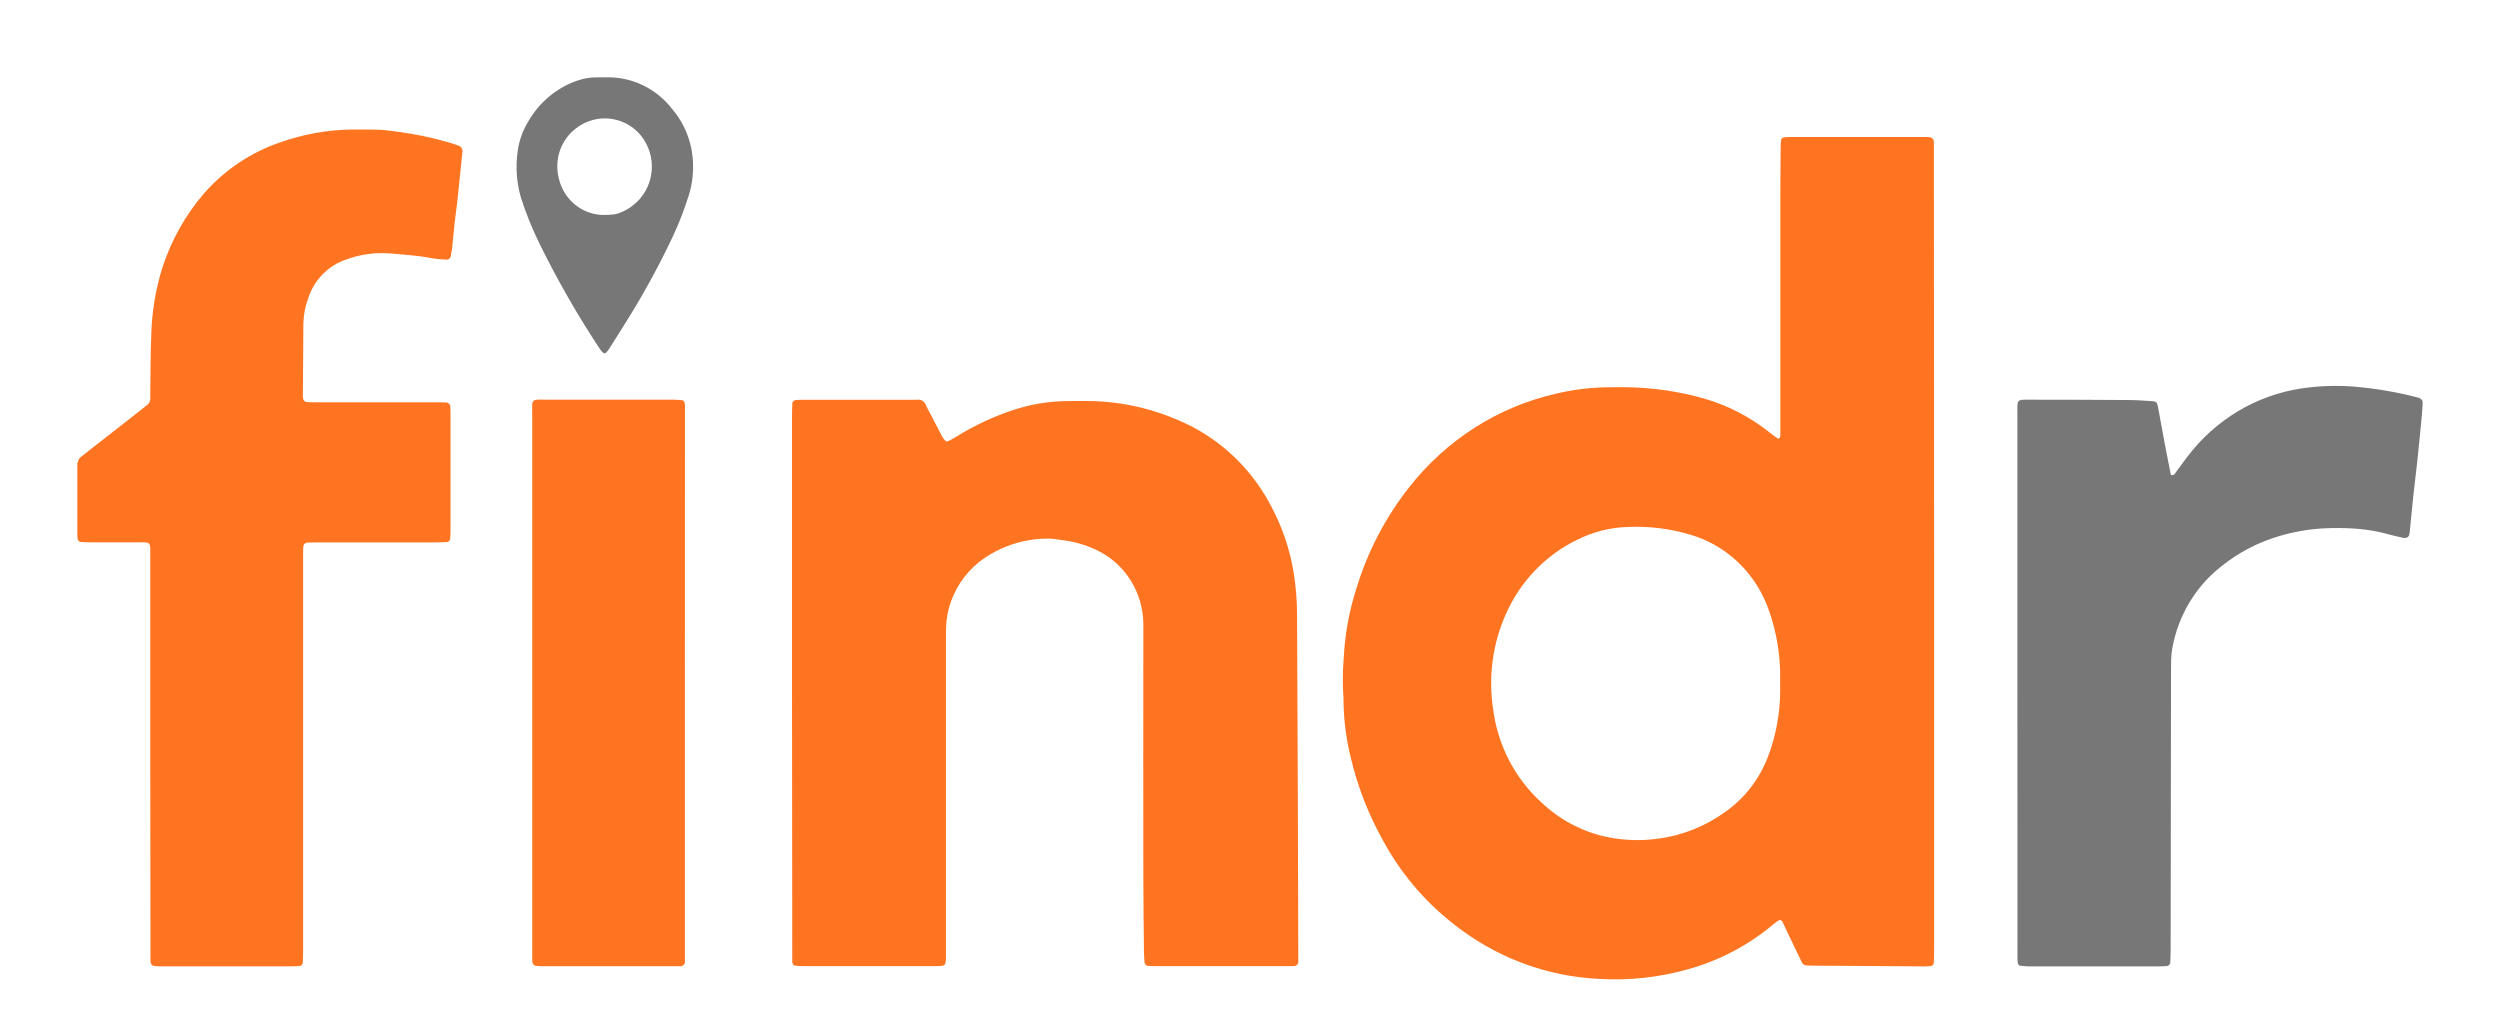 <?xml version="1.0" ?>
<svg xmlns="http://www.w3.org/2000/svg" viewBox="0 0 97 40" fill="none">
	<path d="M30.73 26.5C30.73 23.048 30.73 19.595 30.73 16.142C30.73 15.975 30.737 15.81 30.743 15.644C30.749 15.611 30.765 15.582 30.789 15.559C30.813 15.537 30.844 15.524 30.876 15.521C30.961 15.521 31.039 15.511 31.12 15.511H35.473C35.505 15.511 35.537 15.511 35.571 15.511C35.643 15.497 35.718 15.509 35.783 15.547C35.847 15.584 35.897 15.643 35.923 15.714C35.975 15.836 36.042 15.951 36.104 16.069C36.257 16.364 36.407 16.659 36.563 16.951C36.596 17.008 36.636 17.06 36.683 17.105C36.695 17.115 36.708 17.122 36.723 17.126C36.738 17.13 36.753 17.13 36.768 17.127C36.871 17.078 36.972 17.025 37.07 16.965C37.821 16.493 38.627 16.121 39.469 15.859C40.111 15.664 40.776 15.564 41.445 15.561C41.754 15.561 42.065 15.552 42.373 15.561C43.73 15.598 45.062 15.941 46.275 16.567C47.573 17.25 48.638 18.325 49.325 19.648C49.756 20.453 50.051 21.328 50.197 22.235C50.286 22.795 50.329 23.361 50.326 23.928C50.347 28.265 50.363 32.602 50.374 36.938C50.374 37.056 50.374 37.172 50.374 37.288C50.377 37.313 50.375 37.338 50.368 37.362C50.361 37.386 50.349 37.408 50.332 37.426C50.316 37.445 50.297 37.46 50.274 37.47C50.252 37.48 50.228 37.485 50.204 37.485C50.139 37.485 50.074 37.485 50.008 37.485H44.776C44.691 37.485 44.614 37.48 44.532 37.476C44.5 37.471 44.471 37.454 44.449 37.431C44.427 37.407 44.412 37.376 44.408 37.343C44.399 37.21 44.388 37.081 44.386 36.944C44.376 35.993 44.363 35.043 44.362 34.093C44.358 31.09 44.358 28.086 44.362 25.081C44.362 24.781 44.362 24.481 44.362 24.18C44.351 23.61 44.191 23.053 43.899 22.567C43.607 22.082 43.194 21.686 42.703 21.42C42.253 21.182 41.766 21.027 41.264 20.963C41.151 20.948 41.038 20.929 40.923 20.916C40.843 20.904 40.762 20.898 40.68 20.898C39.794 20.892 38.927 21.157 38.188 21.659C37.601 22.06 37.151 22.642 36.904 23.321C36.784 23.65 36.718 23.997 36.708 24.348C36.702 24.58 36.702 24.815 36.702 25.047C36.702 28.917 36.702 32.787 36.702 36.657V37.057C36.702 37.47 36.702 37.486 36.309 37.485C34.581 37.485 32.852 37.485 31.121 37.485C31.023 37.484 30.926 37.477 30.83 37.463C30.804 37.463 30.775 37.426 30.76 37.398C30.746 37.368 30.739 37.335 30.74 37.301C30.74 37.135 30.74 36.968 30.74 36.801C30.733 33.37 30.73 29.937 30.73 26.5Z" fill="#FF7420"/>
	<path d="M5.83 29.273C5.83 26.717 5.83 24.161 5.83 21.605C5.83 20.986 5.884 21.044 5.281 21.042C4.678 21.041 4.075 21.042 3.472 21.042C3.359 21.042 3.245 21.035 3.132 21.028C3.1 21.023 3.071 21.007 3.049 20.983C3.027 20.959 3.013 20.928 3.01 20.895C3.01 20.846 3 20.796 3 20.747C3 19.851 3 18.954 3 18.057C2.997 17.983 3.014 17.909 3.048 17.843C3.083 17.778 3.133 17.723 3.195 17.684C3.328 17.588 3.45 17.481 3.582 17.38L4.862 16.381C5.146 16.159 5.428 15.933 5.713 15.711C5.752 15.682 5.783 15.643 5.804 15.598C5.825 15.553 5.835 15.504 5.832 15.454C5.832 15.354 5.832 15.254 5.832 15.156C5.843 14.442 5.838 13.728 5.869 13.015C5.888 12.118 6.035 11.229 6.304 10.375C6.649 9.314 7.198 8.336 7.92 7.499C8.721 6.589 9.737 5.909 10.87 5.525C11.764 5.206 12.702 5.038 13.648 5.026C14.006 5.026 14.364 5.02 14.723 5.034C14.966 5.045 15.208 5.083 15.451 5.115C16.112 5.202 16.765 5.339 17.407 5.525C17.532 5.561 17.657 5.601 17.779 5.646C17.835 5.66 17.883 5.697 17.913 5.748C17.943 5.799 17.953 5.859 17.939 5.917C17.914 6.198 17.886 6.478 17.854 6.758C17.794 7.268 17.758 7.781 17.684 8.29C17.623 8.733 17.591 9.179 17.543 9.625C17.531 9.739 17.506 9.853 17.483 9.967C17.473 9.998 17.453 10.026 17.427 10.045C17.401 10.065 17.369 10.076 17.337 10.076C17.224 10.07 17.11 10.063 16.997 10.051C16.884 10.039 16.77 10.023 16.657 10.002C16.176 9.909 15.687 9.885 15.2 9.838C14.598 9.781 13.991 9.861 13.422 10.072C13.081 10.187 12.772 10.383 12.518 10.643C12.264 10.903 12.072 11.221 11.959 11.571C11.843 11.882 11.78 12.21 11.771 12.542C11.763 13.488 11.757 14.434 11.752 15.38C11.752 15.413 11.76 15.446 11.764 15.478C11.771 15.511 11.787 15.539 11.811 15.561C11.835 15.583 11.865 15.596 11.897 15.598C11.995 15.604 12.092 15.61 12.19 15.61C12.499 15.61 12.809 15.61 13.118 15.61H16.883C17.03 15.61 17.176 15.61 17.323 15.618C17.363 15.621 17.401 15.639 17.429 15.669C17.457 15.698 17.473 15.738 17.475 15.779C17.475 15.879 17.48 15.979 17.48 16.078C17.48 17.572 17.48 19.066 17.48 20.56C17.48 20.676 17.473 20.791 17.466 20.91C17.461 20.943 17.446 20.973 17.422 20.995C17.398 21.018 17.368 21.031 17.336 21.034C17.19 21.039 17.043 21.044 16.896 21.044H12.304C12.174 21.044 12.043 21.049 11.913 21.054C11.873 21.057 11.836 21.076 11.809 21.106C11.781 21.137 11.767 21.177 11.767 21.218C11.767 21.284 11.762 21.35 11.761 21.417C11.761 21.567 11.761 21.716 11.761 21.865C11.761 26.86 11.761 31.856 11.761 36.853C11.761 37.018 11.755 37.184 11.749 37.35C11.746 37.383 11.732 37.414 11.71 37.438C11.688 37.462 11.659 37.478 11.627 37.483C11.53 37.488 11.432 37.494 11.335 37.494H6.251C6.154 37.496 6.056 37.49 5.96 37.476C5.938 37.469 5.918 37.458 5.9 37.443C5.883 37.428 5.868 37.409 5.858 37.388C5.841 37.341 5.835 37.292 5.838 37.242C5.838 37.092 5.838 36.944 5.838 36.794L5.83 29.273Z" fill="#FF7420"/>
	<path d="M78.275 26.494C78.275 23.041 78.275 19.589 78.275 16.137C78.275 15.45 78.209 15.507 78.866 15.508C80.105 15.508 81.344 15.512 82.582 15.521C82.891 15.521 83.2 15.547 83.51 15.565C83.655 15.574 83.697 15.613 83.728 15.78C83.827 16.305 83.921 16.83 84.019 17.355C84.084 17.699 84.154 18.04 84.221 18.383C84.229 18.425 84.25 18.447 84.286 18.436C84.318 18.433 84.347 18.419 84.371 18.398C84.529 18.186 84.679 17.966 84.842 17.758C85.935 16.293 87.543 15.327 89.321 15.068C89.999 14.968 90.685 14.946 91.368 15.003C92.195 15.075 93.016 15.216 93.821 15.426C93.836 15.426 93.851 15.44 93.866 15.445C93.906 15.455 93.941 15.479 93.965 15.513C93.99 15.546 94.002 15.588 94 15.63C93.991 15.796 93.984 15.963 93.967 16.128C93.91 16.725 93.852 17.322 93.788 17.918C93.741 18.364 93.683 18.811 93.635 19.258C93.587 19.705 93.55 20.153 93.501 20.6C93.499 20.666 93.486 20.731 93.463 20.792C93.436 20.832 93.396 20.86 93.35 20.87C93.302 20.877 93.252 20.873 93.205 20.859C93.045 20.823 92.886 20.788 92.729 20.746C92.32 20.63 91.902 20.553 91.48 20.518C91.025 20.482 90.568 20.477 90.113 20.503C89.543 20.537 88.98 20.637 88.432 20.801C87.615 21.039 86.851 21.439 86.183 21.977C85.19 22.755 84.514 23.885 84.286 25.147C84.26 25.294 84.244 25.444 84.24 25.593C84.233 25.877 84.24 26.16 84.235 26.444C84.231 29.913 84.226 33.382 84.221 36.85C84.221 37.017 84.212 37.183 84.206 37.35C84.202 37.382 84.188 37.413 84.166 37.437C84.144 37.461 84.115 37.477 84.083 37.482C83.985 37.488 83.888 37.495 83.79 37.495C82.096 37.495 80.402 37.495 78.706 37.495C78.592 37.493 78.479 37.484 78.366 37.467C78.351 37.461 78.337 37.452 78.326 37.441C78.315 37.429 78.306 37.415 78.301 37.4C78.286 37.352 78.279 37.302 78.278 37.252C78.278 37.102 78.278 36.953 78.278 36.802L78.275 26.494Z" fill="#777777"/>
	<path d="M26.574 26.544V36.793C26.574 36.961 26.574 37.127 26.574 37.294C26.577 37.318 26.574 37.343 26.567 37.367C26.56 37.391 26.548 37.412 26.532 37.431C26.516 37.449 26.496 37.464 26.474 37.474C26.452 37.484 26.428 37.489 26.404 37.489C26.323 37.489 26.242 37.489 26.161 37.489H21.058C20.961 37.492 20.864 37.485 20.768 37.471C20.746 37.463 20.727 37.45 20.71 37.434C20.693 37.418 20.679 37.399 20.67 37.378C20.654 37.331 20.648 37.281 20.651 37.231C20.651 37.081 20.651 36.932 20.651 36.781C20.651 29.915 20.651 23.049 20.651 16.183C20.651 15.422 20.559 15.508 21.286 15.507C22.89 15.507 24.494 15.507 26.098 15.507C26.227 15.507 26.353 15.517 26.485 15.53C26.5 15.535 26.514 15.544 26.525 15.555C26.537 15.567 26.546 15.58 26.552 15.596C26.569 15.643 26.577 15.692 26.577 15.742C26.577 15.892 26.577 16.042 26.577 16.192L26.574 26.544Z" fill="#FF7420"/>
	<path d="M75.035 6.074C75.035 5.908 75.035 5.741 75.035 5.576C75.039 5.526 75.033 5.476 75.018 5.429C74.999 5.386 74.965 5.352 74.923 5.334C74.86 5.318 74.794 5.312 74.729 5.315C72.953 5.315 71.176 5.315 69.399 5.315C69.336 5.315 69.27 5.327 69.206 5.333C69.182 5.336 69.159 5.347 69.142 5.364C69.124 5.381 69.112 5.404 69.109 5.429C69.094 5.511 69.087 5.594 69.089 5.677C69.084 6.225 69.078 6.772 69.077 7.32C69.077 10.342 69.077 13.364 69.077 16.385C69.077 16.551 69.077 16.717 69.077 16.883C69.079 16.916 69.073 16.949 69.058 16.979C69.043 17.001 68.995 17.025 68.982 17.017C68.861 16.933 68.743 16.846 68.628 16.755C67.878 16.163 67.024 15.724 66.113 15.463C65.139 15.186 64.135 15.039 63.124 15.025C62.913 15.02 62.699 15.025 62.488 15.025C61.773 15.026 61.059 15.11 60.362 15.277C58.12 15.788 56.114 17.069 54.673 18.909C53.753 20.075 53.058 21.411 52.624 22.846C52.346 23.713 52.182 24.616 52.137 25.529C52.092 26.058 52.089 26.59 52.129 27.12C52.131 27.153 52.131 27.187 52.129 27.22C52.138 27.934 52.228 28.645 52.396 29.338C52.662 30.488 53.089 31.591 53.663 32.615C54.336 33.857 55.249 34.945 56.347 35.81C57.987 37.132 59.988 37.891 62.069 37.982C63.225 38.05 64.385 37.923 65.502 37.605C66.683 37.277 67.786 36.703 68.742 35.917C68.805 35.865 68.868 35.812 68.933 35.762C68.961 35.743 68.989 35.725 69.018 35.709C69.04 35.7 69.064 35.698 69.087 35.703C69.11 35.708 69.13 35.721 69.146 35.739L69.722 36.946C69.786 37.08 69.85 37.215 69.917 37.348C69.932 37.378 69.954 37.404 69.981 37.422C70.008 37.441 70.039 37.453 70.071 37.456C70.152 37.464 70.234 37.467 70.314 37.467L74.666 37.496C74.751 37.496 74.83 37.49 74.91 37.485C74.942 37.481 74.972 37.466 74.994 37.442C75.016 37.418 75.029 37.387 75.032 37.354C75.037 37.188 75.044 37.022 75.044 36.856C75.044 31.71 75.044 26.563 75.044 21.416L75.035 6.074ZM68.851 28.557C68.782 28.831 68.697 29.099 68.596 29.361C68.271 30.221 67.702 30.961 66.964 31.485C66.179 32.059 65.266 32.423 64.31 32.543C63.647 32.633 62.975 32.608 62.32 32.469C61.376 32.265 60.504 31.8 59.797 31.124C58.769 30.188 58.105 28.899 57.931 27.498C57.744 26.259 57.913 24.991 58.417 23.85C58.974 22.575 59.955 21.546 61.184 20.948C61.799 20.637 62.472 20.466 63.157 20.447C63.971 20.409 64.785 20.508 65.568 20.741C66.282 20.946 66.937 21.327 67.475 21.851C68.014 22.376 68.419 23.028 68.657 23.75C68.916 24.502 69.055 25.293 69.069 26.09C69.069 26.223 69.069 26.353 69.069 26.528C69.088 27.212 69.015 27.895 68.851 28.557Z" fill="#FF7420"/>
	<path d="M26.89 6.398C26.88 5.608 26.599 4.847 26.096 4.25C25.791 3.848 25.397 3.526 24.948 3.309C24.499 3.092 24.007 2.987 23.511 3.001H23.462H23.171C22.928 2.998 22.686 3.035 22.454 3.11C21.627 3.379 20.926 3.955 20.489 4.727C20.273 5.081 20.134 5.479 20.082 5.895C20.001 6.491 20.046 7.098 20.214 7.674C20.407 8.274 20.642 8.859 20.918 9.424C21.618 10.851 22.408 12.23 23.282 13.552C23.319 13.606 23.363 13.655 23.413 13.696C23.426 13.704 23.441 13.707 23.455 13.707C23.47 13.707 23.485 13.704 23.498 13.696C23.547 13.653 23.59 13.604 23.625 13.549C23.899 13.116 24.176 12.685 24.442 12.248C25.058 11.249 25.617 10.215 26.117 9.15C26.355 8.64 26.559 8.114 26.726 7.575C26.844 7.195 26.9 6.797 26.89 6.398ZM24.855 7.682C24.632 7.947 24.346 8.149 24.024 8.268C23.949 8.296 23.87 8.314 23.79 8.322C23.677 8.334 23.563 8.335 23.45 8.341C23.016 8.346 22.596 8.19 22.266 7.902C21.936 7.614 21.718 7.212 21.652 6.772C21.594 6.442 21.626 6.101 21.745 5.788C21.863 5.476 22.064 5.203 22.323 5C22.651 4.735 23.056 4.593 23.473 4.594C23.89 4.596 24.294 4.742 24.62 5.008C24.808 5.166 24.964 5.361 25.078 5.582C25.193 5.803 25.263 6.045 25.285 6.294C25.307 6.543 25.28 6.794 25.206 7.033C25.133 7.271 25.013 7.492 24.855 7.682Z" fill="#777777"/>
</svg>